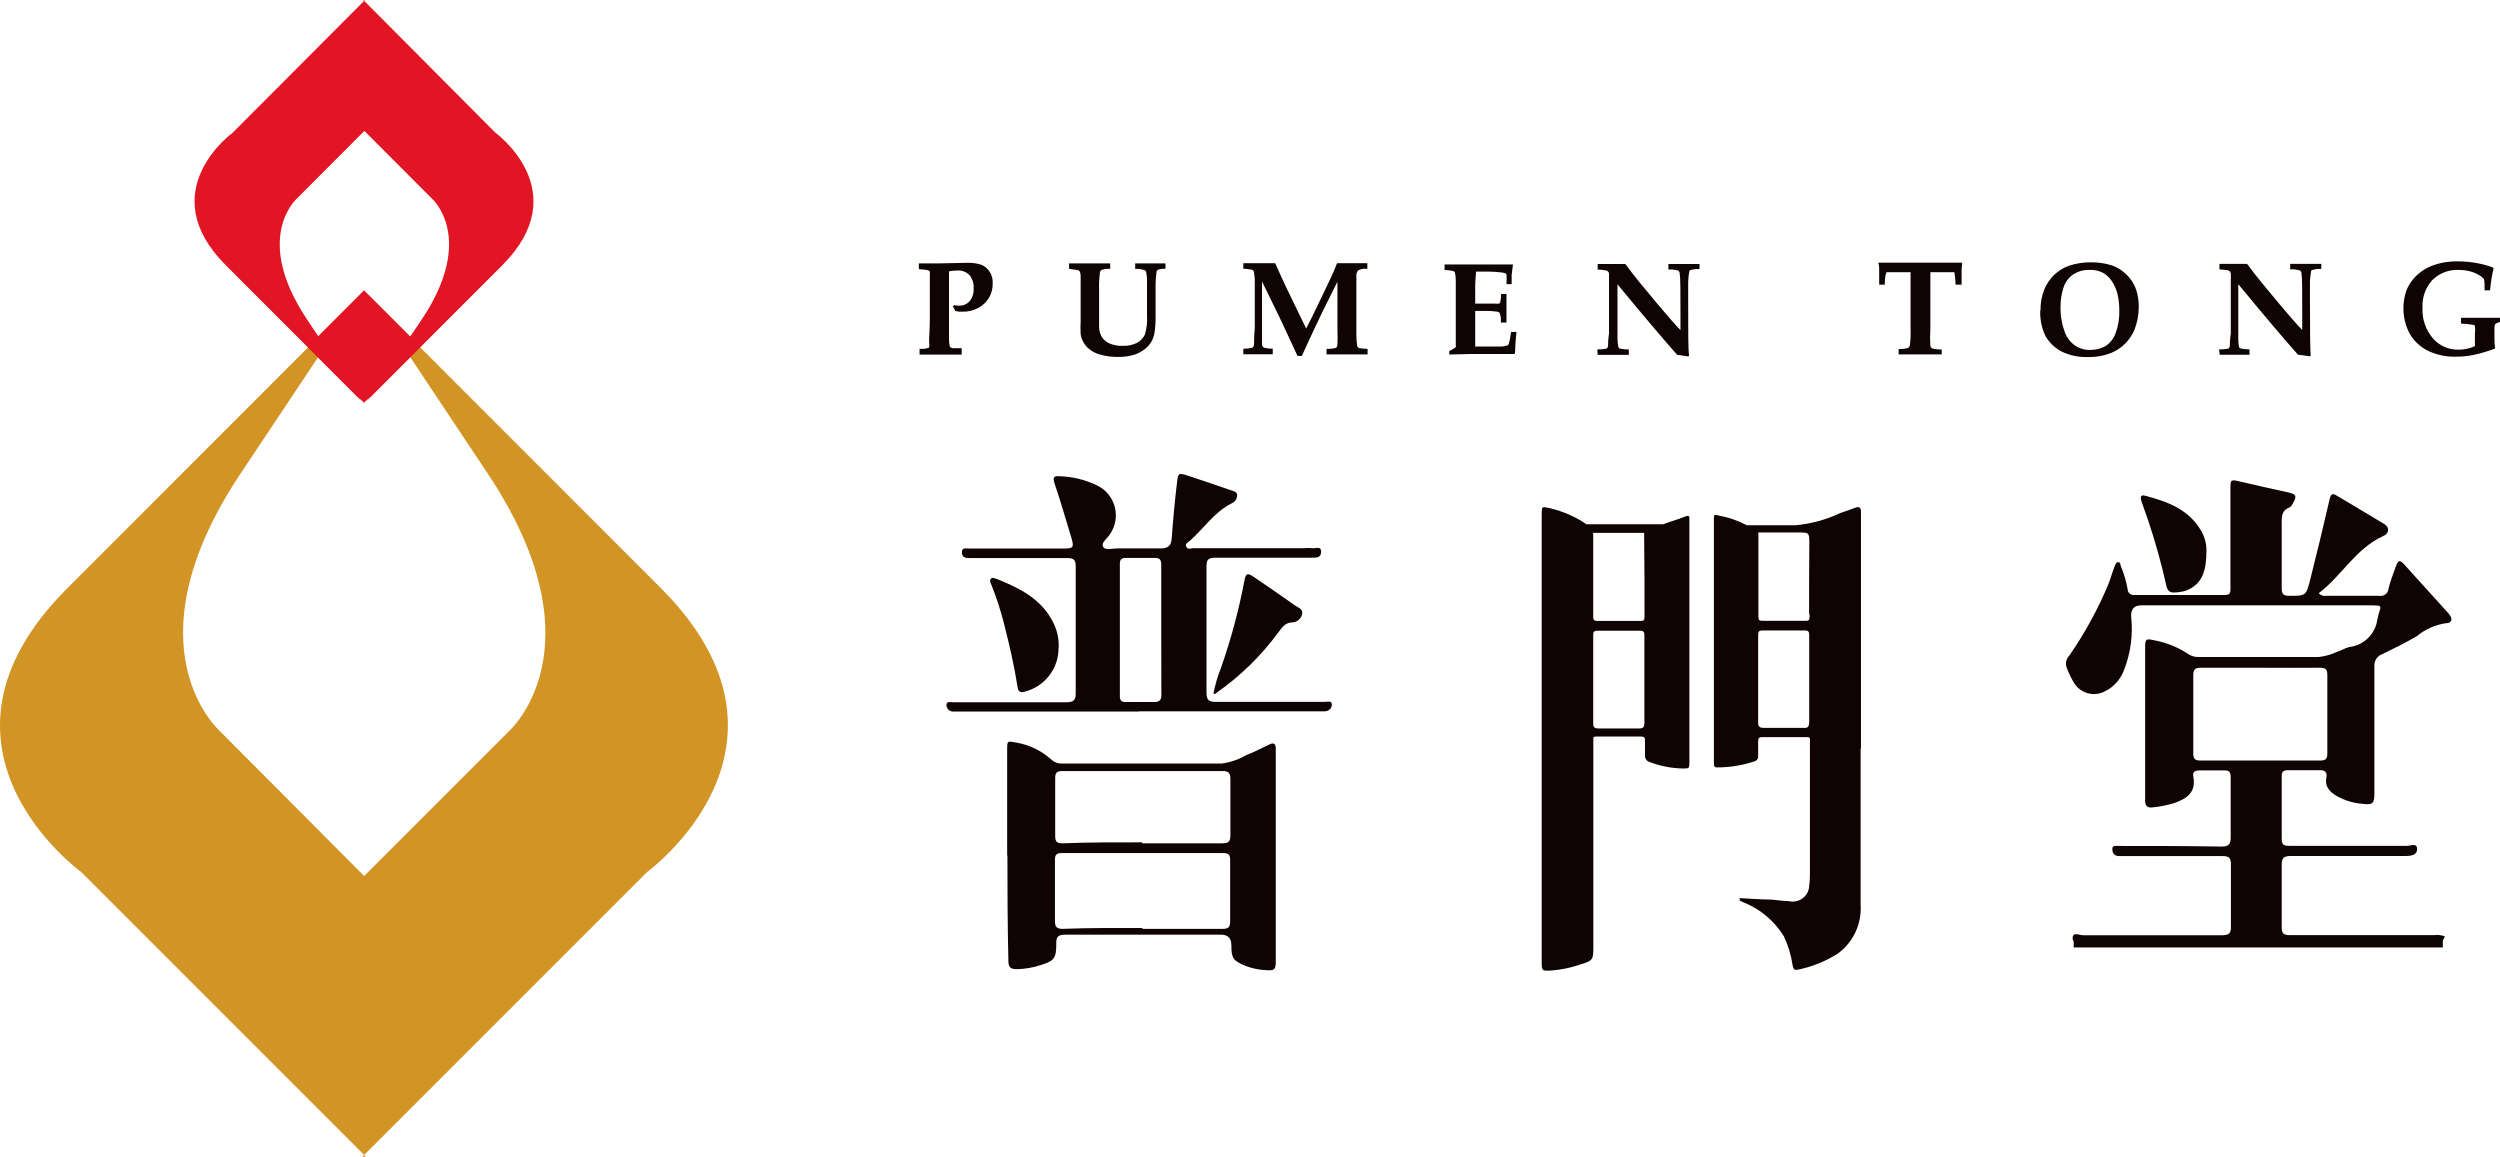 <?xml version="1.0" encoding="UTF-8"?><svg id="Layer_2" xmlns="http://www.w3.org/2000/svg" viewBox="0 0 207.19 95.87"><defs><style>.cls-1{fill:#d19425;}.cls-2{fill:#e11523;}.cls-3{fill:#0f0403;}</style></defs><g id="Pages"><g id="P2"><g id="Layer_2-2"><g id="Layer_1-2"><path class="cls-1" d="M30.03,95.87l23.61-23.61s14.24-10.36,1.15-23.5L30.72,24.68l9.67,14.52c9.67,14.48,1.77,21.42,1.77,21.42l-11.98,11.98-11.93-11.98s-7.96-6.94,1.72-21.42l9.67-14.52L5.57,48.76c-13.17,13.17,1.15,23.5,1.15,23.5l23.61,23.61"/><path class="cls-2" d="M30.25,0l-10.99,11.02s-6.68,4.84-.54,10.97l11.23,11.24-4.52-6.78c-4.52-6.78-.82-10-.82-10l5.59-5.6,5.59,5.6s3.7,3.22-.82,10l-4.58,6.78,11.23-11.24c6.13-6.13-.54-10.97-.54-10.97L30.11,0"/><path class="cls-3" d="M76.15,22.28v-.45h1.6l2.41-.05c.38-.01,.75,.04,1.11,.14,.29,.1,.53,.29,.71,.54,.21,.29,.31,.65,.29,1.01,.03,.84-.42,1.63-1.16,2.03-.39,.22-.84,.34-1.29,.33h-.34l-.32-.06c-.05-.13-.11-.26-.19-.37l.11-.12,.22,.05c.06,0,.13,0,.19,0,.33,.01,.64-.12,.86-.36,.25-.3,.37-.69,.34-1.08,.03-.4-.1-.8-.35-1.1-.27-.27-.64-.4-1.01-.37-.23,0-.46,.02-.68,.07v5.62c0,.2,.02,.39,.06,.59,.02,.04,.04,.07,.07,.1l.19,.06h.73v.53h-3.49v-.48c.26,.02,.52,0,.76-.09,.01-.01,.02-.02,.03-.04,.03-.13,.03-.27,0-.41,0-.58,.06-1.22,.06-1.92v-3.72c.01-.08,.01-.16,0-.23-.02-.03-.05-.06-.08-.07-.06-.03-.12-.05-.18-.06l-.65-.07Z"/><path class="cls-3" d="M88.6,22.28v-.45h3.41v.45c-.25-.02-.5,.02-.74,.1-.06,.05-.1,.12-.11,.19-.06,.49-.09,.98-.07,1.47v3.11c.01,.29,.1,.57,.25,.82,.16,.22,.37,.4,.63,.5,.34,.14,.71,.21,1.07,.19,.41,.02,.83-.07,1.2-.25,.28-.15,.5-.39,.64-.67,.15-.5,.22-1.03,.18-1.56v-2.84c.01-.28-.02-.55-.08-.82-.02-.06-.06-.11-.12-.13-.25-.08-.52-.12-.78-.11v-.45h2.51v.45c-.22-.02-.43,.01-.64,.08-.05,.05-.08,.1-.1,.16-.05,.36-.08,.73-.08,1.09v2.81c0,.34-.02,.68-.07,1.01-.03,.31-.12,.61-.27,.88-.15,.26-.36,.49-.61,.67-.28,.2-.59,.36-.92,.45-.4,.11-.82,.16-1.24,.15-.52,.01-1.04-.06-1.54-.21-.31-.09-.6-.23-.85-.44-.21-.16-.38-.37-.5-.61-.11-.2-.19-.42-.21-.65-.02-.34-.02-.68,0-1.01v-3.79c0-.12-.02-.23-.06-.34-.03-.06-.08-.11-.13-.14l-.77-.11Z"/><path class="cls-3" d="M103.04,29.37v-.46c.24-.01,.48-.04,.72-.08,.04-.02,.08-.04,.1-.08,.04-.06,.06-.13,.07-.2,0-.2,0-.66,.06-1.35v-3.67c.01-.34-.01-.68-.07-1.01-.01-.05-.04-.09-.07-.12-.05-.03-.11-.05-.17-.06-.21-.04-.42-.06-.64-.07v-.46h2.64l.48,1.06,.37,.81,1.72,3.55c.36-.71,.64-1.26,.82-1.65l.72-1.5c.4-.83,.64-1.35,.72-1.54s.19-.44,.3-.73h2.51v.47h-.07c-.24-.03-.48,.01-.69,.13-.12,.14-.17,.32-.15,.51v4.9c0,.28,.03,.56,.07,.84,0,.05,.03,.09,.06,.12,.04,.03,.08,.06,.12,.07,.22,.04,.45,.06,.68,.06v.46h-3.4v-.46c.26,.01,.51-.01,.76-.08,.07,0,.11-.12,.14-.25,.02-.45,.02-.89,0-1.34v-3.89l-1.26,2.53-.6,1.26c-.16,.33-.38,.81-.67,1.44l-.42,.92h-.36l-.57-1.24c-.42-.9-.73-1.57-.95-2.03l-1.42-2.9v5.24c0,.06,.03,.12,.07,.17,.04,.05,.1,.08,.16,.09,.22,.05,.44,.07,.66,.07v.46h-2.46Z"/><path class="cls-3" d="M120.11,29.37v-.28c.19-.09,.37-.19,.54-.31v-5.48c0-.25-.02-.5-.08-.74-.02-.04-.05-.06-.08-.08-.25-.07-.51-.1-.77-.1v-.46h5.66v.07l-.1,.78v.78h-.43c.02-.26,.02-.53,0-.79,0-.04-.03-.08-.06-.1-.14-.05-.29-.08-.44-.09-.34-.04-.67-.06-1.01-.06h-1.01c-.05,.51-.08,1.03-.07,1.55v1.1c.24,0,.5,0,.76,0h.9c.11,.02,.22,.02,.33,0,.04-.03,.07-.07,.08-.11,.05-.23,.08-.46,.08-.69h.44v2.37h-.47c.03-.26,0-.52-.08-.77-.05-.08-.14-.13-.23-.13-.32-.05-.63-.07-.95-.06h-.86v2.95h2.09c.21,0,.41-.04,.61-.1l.07-.1c.1-.33,.16-.67,.2-1.01h.45c-.07,.58-.11,1.17-.12,1.76l-.07,.07h-3.66l-1.71,.04Z"/><path class="cls-3" d="M132.38,28.96c.24,0,.49-.02,.73-.06,.04-.01,.08-.04,.1-.07,.04-.06,.06-.12,.06-.19,0-.14,0-.48,.08-1.01v-4.96c-.01-.06-.04-.12-.08-.17-.05-.05-.11-.08-.17-.09-.23-.04-.46-.06-.69-.07v-.46h2.29c.74,1.01,1.64,2.09,2.69,3.34,.76,.91,1.39,1.63,1.88,2.14v-1.25c0-1.93,0-3.04-.06-3.41,0-.1-.04-.19-.1-.26-.27-.09-.56-.13-.84-.1v-.46h2.58v.42c-.26-.02-.53,.02-.78,.09-.03,.02-.05,.05-.06,.08-.08,.41-.11,.82-.1,1.24v1.43c0,2.39,0,3.84,.07,4.35l-.07,.05-.92-.14c-1.15-1.3-2.8-3.24-4.94-5.84v4.43c0,.25,.02,.51,.07,.76,.01,.04,.04,.08,.07,.11,.06,.03,.12,.05,.18,.05,.17,.03,.34,.04,.52,.05h.1v.45h-2.58l-.03-.42Z"/><path class="cls-3" d="M157.35,29.37v-.44c.26,0,.52-.02,.77-.09,.08-.04,.14-.12,.16-.21,.06-.46,.08-.93,.06-1.4v-4.67h-2s0,.08-.06,.18c-.05,.28-.08,.57-.08,.85h-.46v-1.25c0-.09,0-.32-.06-.52v-.05h6.89l.05,.05c-.03,.19-.05,.38-.05,.58v1.19h-.5c0-.27-.03-.54-.07-.8,0-.13,0-.21-.07-.23s-.07,0-.17,0h-1.78v4.71c-.03,.47-.03,.93,0,1.4,.02,.09,.08,.17,.16,.21,.25,.06,.52,.09,.78,.09v.4h-3.58Z"/><path class="cls-3" d="M169.11,25.73c-.01-.59,.09-1.17,.3-1.71,.19-.48,.48-.91,.85-1.26,.35-.32,.76-.58,1.21-.74,.59-.19,1.21-.29,1.83-.28,.6,0,1.2,.08,1.77,.27,.37,.14,.72,.34,1.01,.61,.28,.23,.51,.51,.69,.82,.17,.28,.29,.59,.36,.91,.08,.36,.13,.73,.12,1.09,0,.65-.12,1.28-.35,1.88-.36,.86-1.04,1.55-1.89,1.91-.64,.26-1.33,.38-2.03,.36-.72,.02-1.43-.13-2.09-.44-.57-.29-1.05-.74-1.37-1.3-.32-.67-.47-1.41-.43-2.15Zm1.66-.31c-.02,.71,.1,1.41,.34,2.08,.17,.47,.48,.88,.89,1.16,.38,.24,.82,.36,1.27,.34,.43,0,.85-.11,1.23-.32,.39-.26,.69-.65,.84-1.09,.22-.6,.32-1.24,.3-1.87,0-.47-.05-.93-.16-1.39-.1-.38-.26-.74-.48-1.06-.19-.28-.44-.51-.73-.67-.34-.17-.72-.25-1.1-.23-.48-.02-.95,.12-1.35,.37-.38,.26-.66,.65-.8,1.08-.17,.52-.26,1.06-.25,1.6Z"/><path class="cls-3" d="M183.91,28.96c.24,0,.49-.02,.73-.06,.04-.01,.08-.04,.1-.07,.04-.06,.06-.12,.06-.19,0-.14,0-.48,.08-1.01v-4.46c.01-.17,.01-.34,0-.51-.01-.06-.04-.12-.08-.17-.05-.05-.11-.08-.17-.09-.23-.04-.46-.06-.69-.07v-.46h2.29c.74,1.01,1.64,2.09,2.69,3.34,.76,.91,1.39,1.63,1.88,2.14v-1.25c0-1.93,0-3.04-.06-3.41,0-.1-.04-.19-.1-.26-.27-.09-.56-.13-.84-.1v-.46h2.58v.42c-.26-.02-.53,.02-.78,.09-.03,.02-.05,.05-.06,.08-.08,.41-.11,.82-.1,1.24v1.43c0,2.39,.02,3.84,.06,4.35l-.06,.05-1-.14c-1.15-1.3-2.8-3.24-4.94-5.84v4.43c0,.25,.01,.51,.06,.76,.01,.04,.04,.08,.07,.11,.06,.03,.12,.05,.18,.05,.17,.03,.34,.04,.52,.05h.1v.45h-2.47l-.05-.42Z"/><path class="cls-3" d="M206.35,24.06h-.44v-.52c0-.14-.03-.27-.05-.41-.09-.1-.19-.19-.29-.26-.25-.16-.52-.29-.81-.37-.33-.09-.67-.13-1.01-.13-.81-.03-1.59,.27-2.17,.84-.57,.63-.86,1.46-.81,2.3-.05,.92,.26,1.83,.86,2.53,.52,.61,1.29,.95,2.1,.94,.23,0,.47-.02,.7-.07,.23-.05,.46-.12,.68-.22v-1.06c.03-.21,.03-.41,0-.62-.03-.05-.08-.08-.14-.09-.34-.06-.67-.09-1.01-.1v-.48h3.24v.35c-.15,.01-.29,.08-.41,.18,0,0-.06,.13-.06,.29v.89c0,.28,.02,.56,.05,.84-.57,.21-1.16,.39-1.75,.52-.49,.1-.99,.15-1.49,.15-.74,.02-1.47-.12-2.15-.41-.42-.18-.8-.44-1.12-.76-.3-.29-.53-.63-.7-1.01-.46-1.04-.51-2.22-.14-3.3,.16-.41,.4-.78,.7-1.1,.29-.31,.64-.57,1.01-.77,.38-.19,.78-.33,1.2-.42,.45-.09,.91-.14,1.37-.13,.57,0,1.14,.06,1.7,.17,.42,.08,.84,.2,1.24,.36v.1c-.14,.58-.23,1.16-.28,1.75Z"/><rect class="cls-2" x="26.88" y="25.42" width="6.59" height="6.59" transform="translate(-11.47 29.75) rotate(-45)"/><path class="cls-3" d="M94.38,58.97h-15.36c-.3,.02-.55-.2-.58-.49,0-.02,0-.04,0-.06,0-.33,.35-.22,.56-.22h9.37c.63,0,.79-.18,.78-.79v-10.46c0-.53-.14-.7-.68-.7h-8.15c-.34,0-.61-.08-.6-.49s.34-.3,.58-.3h7.84c.82,0,.89-.09,.65-.9-.46-1.51-.9-3.04-1.4-4.52-.17-.51,0-.62,.43-.57,1.09,.03,2.16,.3,3.14,.78,1.36,.68,1.91,2.34,1.22,3.7-.06,.12-.13,.24-.21,.35-.2,.32-.73,.67-.55,1.01s.79,.13,1.21,.14h3.54c.68,0,.89-.24,.94-.87,.11-1.52,.25-3.04,.43-4.54,.09-.86,.13-.87,.93-.61,1.15,.37,2.3,.77,3.45,1.17,.23,.08,.57,.12,.61,.4,.02,.31-.17,.6-.46,.72-1.44,.72-2.3,2.08-3.46,3.1-.13,.12-.43,.23-.29,.5s.35,.11,.54,.11h9.25c.21-.02,.43-.02,.64,0,.26,.06,.74-.23,.74,.3s-.44,.49-.81,.49h-7.96c-.56,0-.73,.14-.73,.72v10.46c0,.65,.22,.77,.81,.77h8.98c.21,0,.61-.14,.6,.23-.01,.31-.27,.56-.59,.55h-15.4v.02Zm1.86-6.8v-5.32c0-.43-.09-.63-.56-.61h-2.38c-.35,0-.49,.12-.49,.49v10.96c0,.36,.14,.5,.5,.49h2.31c.48,0,.63-.14,.63-.62-.01-1.79-.01-3.6-.01-5.39Z"/><path class="cls-3" d="M83.47,70.9v-8.75c0-.76,0-.75,.74-.61,1.09,.18,2.1,.67,2.92,1.41,.25,.23,.59,.35,.93,.33h13.17c.71-.09,1.4-.32,2.03-.69,.65-.25,1.29-.57,1.91-.88,.47-.24,.56,0,.56,.37v17.53c0,.76-.09,.85-.85,.79-.58-.03-1.14-.15-1.68-.36-1.01-.42-1.15-.63-1.15-1.71q0-.87-.87-.87h-12.83c-.6,0-.84,.11-.81,.76,0,1.16-.15,1.42-1.29,1.76-.63,.21-1.28,.32-1.94,.34-.55,0-.74-.12-.74-.71-.07-2.92-.08-5.83-.08-8.72Zm11.22,6.08h6.61c.45,0,.65-.09,.65-.6v-5.13c0-.44-.16-.55-.57-.55h-13.4c-.43,0-.55,.15-.55,.56v5.06c0,.51,.15,.66,.66,.66,2.19-.09,4.39-.07,6.59-.07v.06Zm0-7.09h6.54c.54,0,.76-.1,.74-.7v-4.61c0-.49-.12-.68-.64-.68h-13.28c-.5,0-.61,.17-.6,.64v4.74c0,.5,.16,.62,.63,.61,2.18-.09,4.38-.08,6.57-.08l.03,.08Z"/><path class="cls-3" d="M87.73,53.68c.02,1.73-1.16,3.24-2.84,3.65-.29,.1-.5,0-.55-.34-.28-1.82-.7-3.61-1.15-5.38-.27-1.05-.61-2.09-1.01-3.1-.07-.18-.2-.36-.06-.54s.33,0,.47,0c1.88,.76,3.69,1.64,4.67,3.57,.35,.66,.51,1.4,.48,2.15Z"/><path class="cls-3" d="M100.56,57.49c.15-.74,.36-1.47,.64-2.17,.81-2.31,1.45-4.68,1.91-7.09,.13-.76,.26-.8,.91-.34,1.12,.77,2.26,1.54,3.37,2.33,.24,.16,.63,.27,.52,.7-.09,.37-.4,.63-.78,.66-.62,0-.89,.44-1.2,.85-1.41,1.91-3.12,3.59-5.06,4.95-.06,.06-.12,.17-.31,.11Z"/><path class="cls-3" d="M192.19,49.18c.14,.15,.35,.23,.56,.2h4.43c.36,.06,.7-.17,.76-.53,0-.01,0-.03,0-.04,.16-.62,.38-1.22,.6-1.82s.34-.62,.74-.18l3.62,4c.41,.46,.34,.84-.2,.84-.88,.13-1.71,.5-2.4,1.07-.92,.54-1.87,1.01-2.84,1.48-.45,.15-.73,.59-.68,1.06v10.46c0,.85-.11,1.01-.96,.9-.73-.05-1.44-.26-2.09-.61-.6-.33-1.08-.77-.93-1.57,.09-.49-.15-.63-.62-.61h-2.56c-.4,0-.53,.13-.52,.52v5.21c0,.51,.25,.54,.65,.54h9.75c.28,0,.8-.26,.82,.24s-.44,.6-.92,.6h-9.5c-.6,0-.82,.13-.8,.77v5.14c0,.52,.16,.65,.66,.65h12c.28-.04,.57,0,.84,.09-.02,.28-.26,.49-.54,.47h-29.41c-.33,0-.9,.17-.88-.34s.57-.21,.86-.21h11.49c.57,0,.79-.12,.77-.74v-5.14c0-.55-.18-.68-.7-.68h-8.56c-.46,0-.57-.3-.57-.61s.34-.23,.55-.23c2.83,0,5.65,0,8.48,.05,.63,0,.79-.19,.78-.8v-4.94c0-.42-.11-.59-.54-.57h-2.03c-.36,0-.61,.09-.53,.5,.26,1.33-.55,1.84-1.59,2.21-.57,.17-1.16,.29-1.75,.35-.48,.07-.66-.12-.65-.6v-12.62c0-.73,.05-.79,.78-.62,.97,.18,1.89,.55,2.71,1.08,.27,.21,.61,.31,.95,.3h9.95c.51-.06,1-.19,1.47-.41,.36-.11,.7-.33,1.07-.42,1.19-.14,2.14-1.06,2.31-2.25,.23-1.25,.71-1.2-.84-1.2h-18.71q-.89,0-.85,.92c.17,1.52-.04,3.05-.6,4.47-.28,.74-.83,1.36-1.54,1.72-.93,.51-2.09,.19-2.62-.73-.24-.4-.44-.83-.6-1.27-.1-.33-.01-.7,.23-.94,1.29-1.86,2.38-3.85,3.25-5.94,.19-.48,.33-1.01,.51-1.45,.06-.16,.12-.36,.31-.36s.16,.22,.21,.34c.26,.61,.44,1.25,.56,1.9,0,.27,.22,.48,.49,.48,.02,0,.04,0,.07,0h7.52c.47,0,.44-.29,.44-.6v-8.1c0-.9,0-.89,.85-.69,1.33,.31,2.66,.61,3.99,.9,.59,.13,.68,.31,.37,.83-.08,.15-.17,.34-.31,.4-.73,.28-.65,.89-.65,1.49v5.21c0,.47,.13,.63,.62,.63,1.38,0,1.4,0,1.74-1.34,.56-2.22,1.1-4.44,1.61-6.67,.11-.47,.25-.51,.63-.27,1.3,.78,2.61,1.54,3.9,2.33,.46,.27,.42,.8-.12,1.01-2.27,1.05-3.4,3.27-5.3,4.71Zm-4.78,6.16h-5c-.47,0-.64,.12-.64,.62v6.48c0,.45,.14,.59,.59,.59h9.95c.48,0,.57-.19,.57-.61,0-2.17,0-4.33,0-6.48,0-.45-.13-.6-.59-.6-1.67,.02-3.3,0-4.87,0Z"/><path class="cls-3" d="M182.86,45.65c0,1.61-.31,2.78-1.72,3.31-.29,.08-.58,.13-.88,.14-.43,.05-.63-.15-.72-.55-.41-1.83-.91-3.64-1.51-5.42-.17-.53-.37-1.01-.55-1.57-.08-.24-.15-.6,.29-.48,1.81,.48,3.56,1.1,4.61,2.84,.32,.52,.49,1.11,.48,1.72Z"/><path class="cls-3" d="M154.23,62.04v-19.65c0-.3-.13-.44-.45-.32s-.84,.31-1.27,.45c-1.16,.55-2.41,.89-3.69,1.01h-4.05c-.72-.38-1.5-.65-2.3-.8-.43-.1-.43-.11-.43,.32v.74h0v19.56c0,.1,.06,.25,.24,.25,1.09,0,2.17-.17,3.2-.53,.16-.08,.25-.24,.23-.42v-1.23c0-.24,.07-.33,.31-.33h3.71c.15,0,.23,0,.27,.12v11.14c0,.34-.01,.68-.06,1.01,0,.76-.62,1.36-1.38,1.36-.11,0-.21-.01-.31-.04-.52,0-1.01-.1-1.54-.13-.84,0-1.69-.08-2.53-.12v.2l.28,.14c1.4,.55,2.59,1.54,3.38,2.83,.35,.73,.59,1.52,.71,2.32,.06,.25,.06,.54,.46,.44,1.19-.24,2.32-.7,3.34-1.36,1.27-.95,1.96-2.47,1.85-4.05v-12.91Zm-4.26-11.14v.22c0,.24-.06,.34-.33,.33h-3.58c-.26,0-.34-.08-.33-.33v-6.77c-.02-.07-.02-.15,0-.22h3.29c.87,0,.92,0,.93,.75-.02,2.05-.02,3.97-.02,6.03h.04Zm-.45,9.42h-3.36c-.33,0-.45-.09-.45-.44v-7.26c0-.28,.07-.37,.36-.37h3.51c.29,0,.36,.11,.36,.38v7.27c-.03,.34-.11,.43-.44,.43h0Z"/><path class="cls-3" d="M139.74,42.78c-.45,.17-.89,.33-1.35,.47l-.56,.2h-6.35c-.9-.62-1.91-1.06-2.98-1.32-.74-.17-.73-.19-.73,.57v36.96c0,.81,0,.82,.83,.77,.83-.07,1.65-.24,2.44-.52,.93-.29,1.01-.36,1.01-1.35v-17.43c0-.06,.12-.09,.25-.09h3.72c.25,0,.32,.1,.31,.33v1.23c-.02,.2,.08,.39,.25,.5,.91,.37,1.89,.57,2.88,.59,.53,0,.55,0,.55-.54v-20.26c-.03-.14-.09-.18-.28-.11Zm-3.89,17.59h-3.38c-.29,0-.41-.08-.43-.32v-7.49c0-.21,.11-.29,.36-.29h3.52c.3,0,.36,.11,.36,.38v7.28c0,.35-.12,.44-.45,.44Zm.44-9.25c0,.25-.05,.35-.32,.34h-3.6c-.23,0-.31-.07-.33-.26v-4.79h0v-2.03c-.01-.07-.01-.15,0-.22h4.22c0,.06,0,.12,0,.18,.03,2.31,.03,4.45,.03,6.78Z"/><rect class="cls-3" x="171.86" y="77.7" width="30.59" height=".82"/></g></g></g></g></svg>